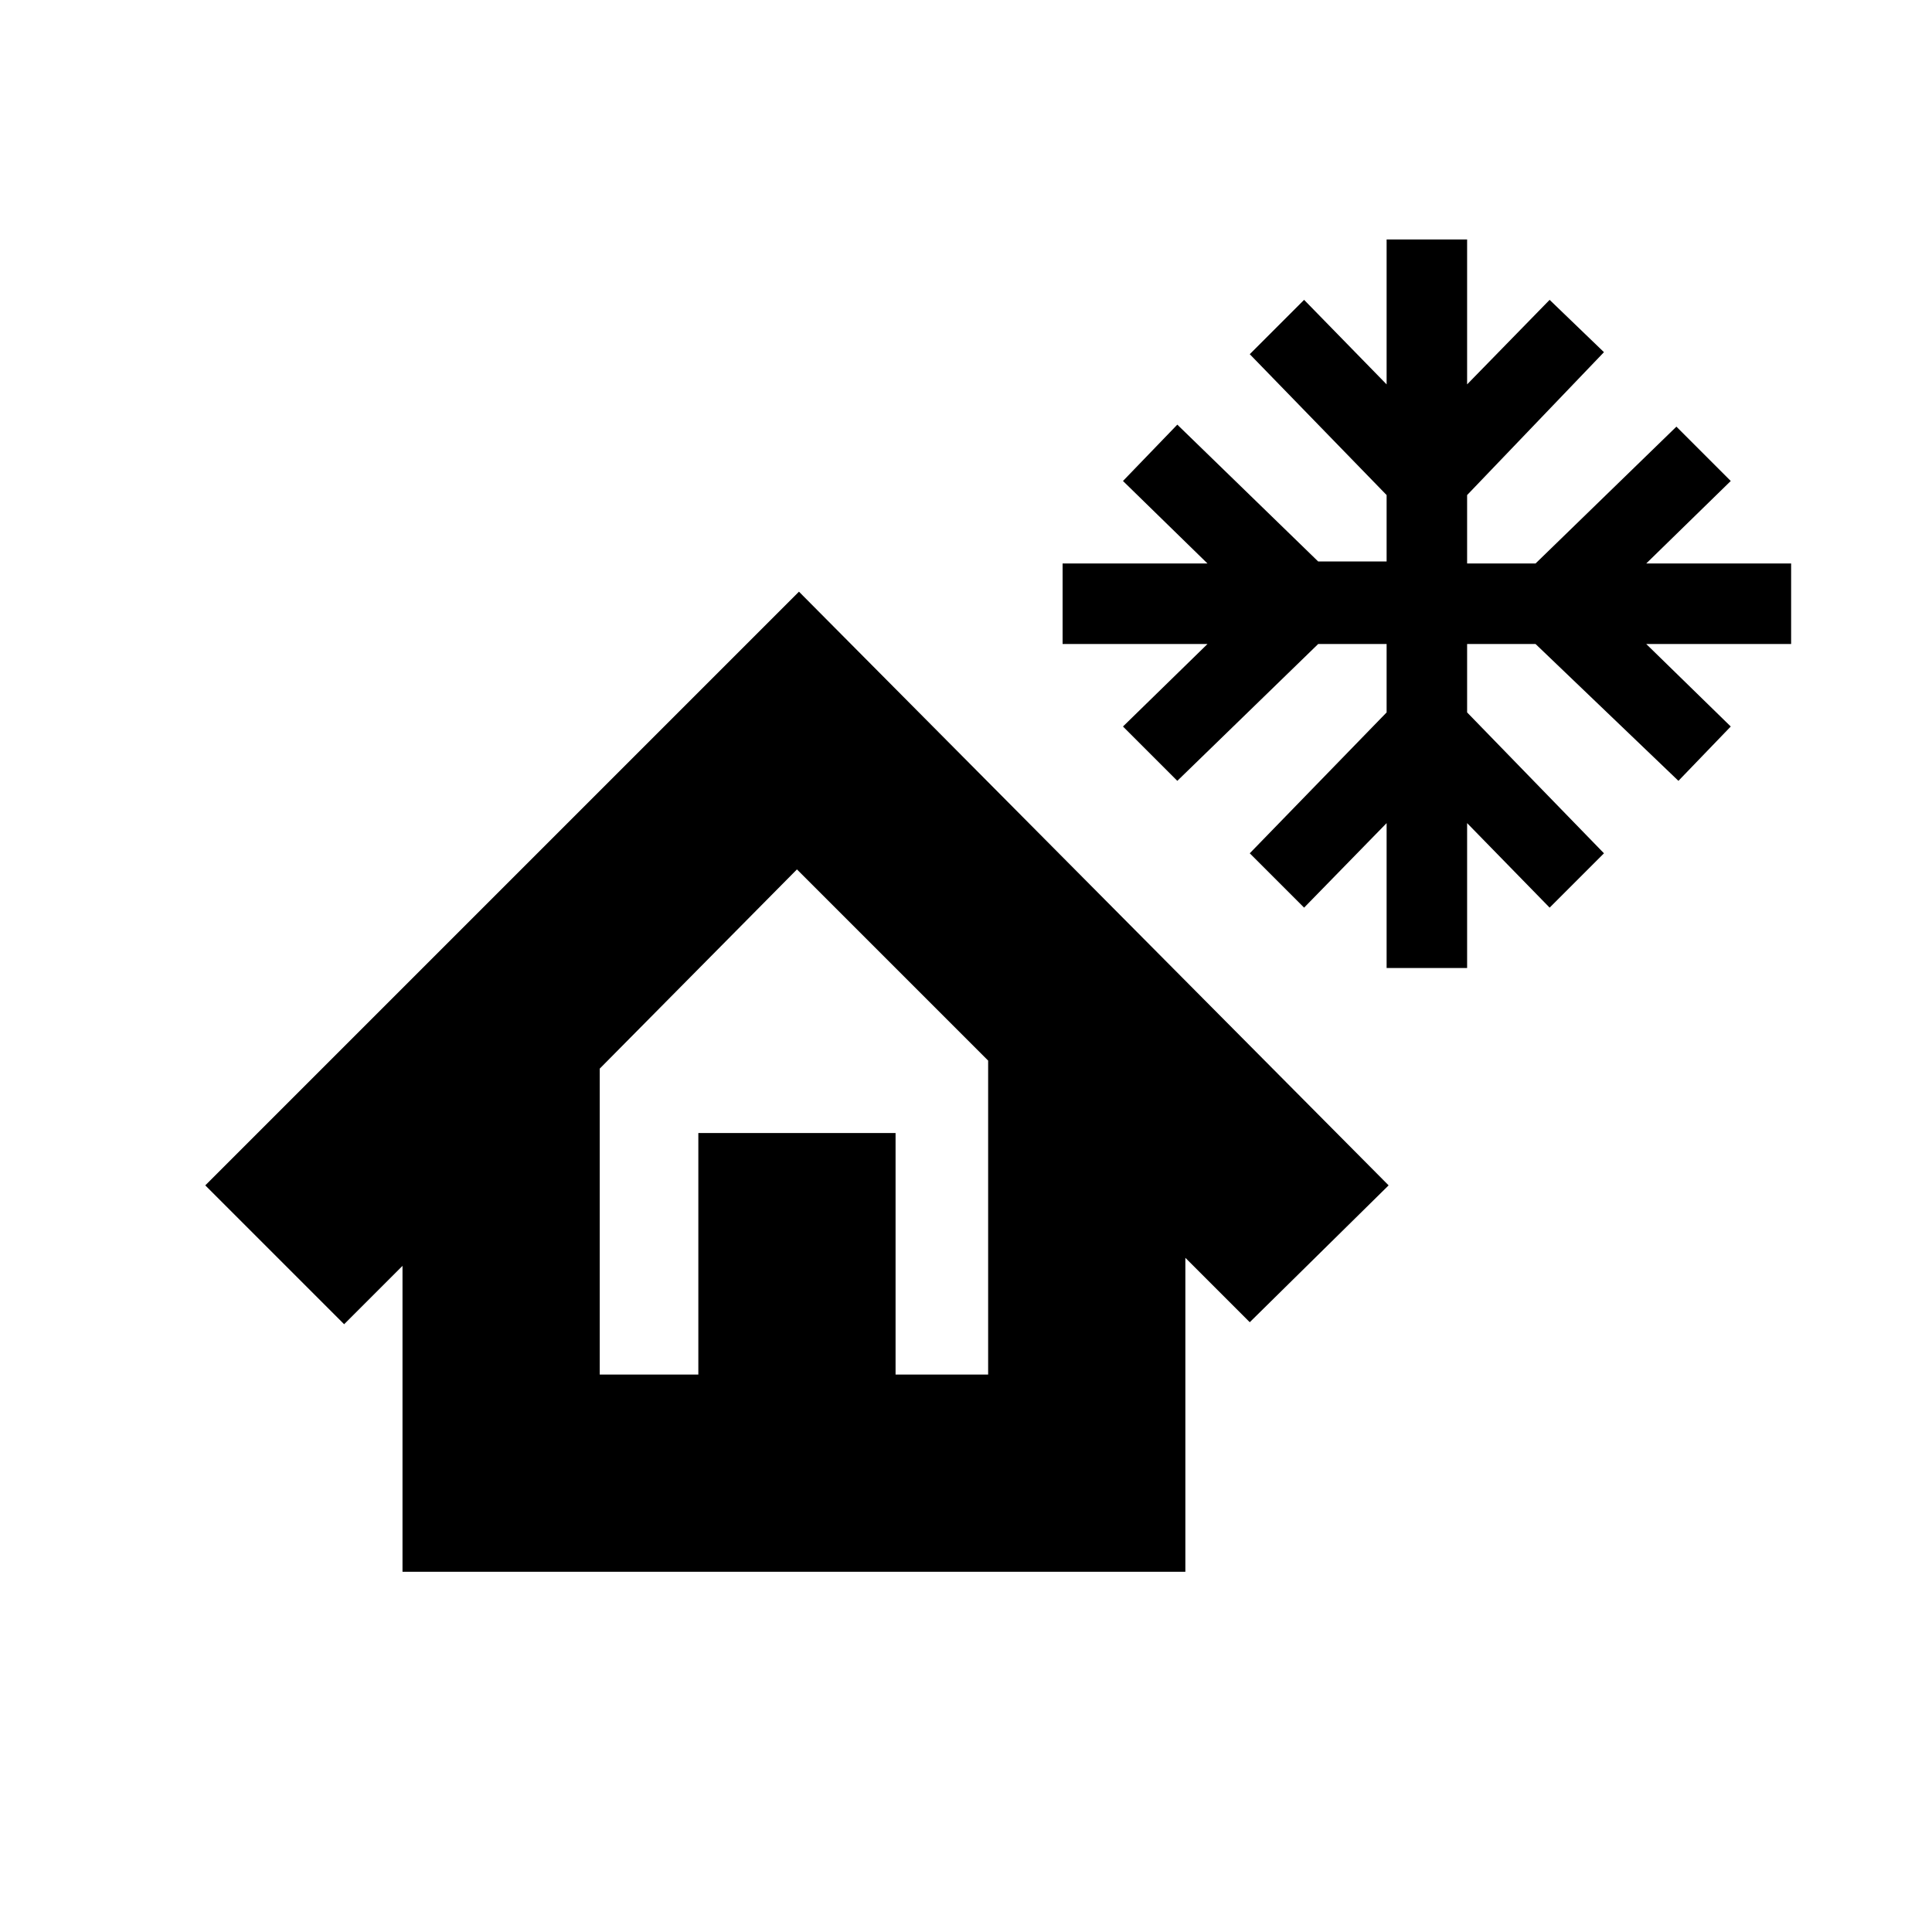 <svg xmlns="http://www.w3.org/2000/svg" height="20" viewBox="0 -960 960 960" width="20"><path d="M689-479v-72l-41 42-27-27 68-70v-34h-34l-70 68-27-27 42-41h-72v-40h72l-42-41 27-28 70 68h34v-33l-68-70 27-27 41 42v-72h40v72l41-42 27 26-68 71v34h34l70-68 27 27-42 41h72v40h-72l42 41-26 27-71-68h-34v34l68 70-27 27-41-42v72h-40Zm-68 176-32-32v156H200v-152l-29 29-69-69 295-295 293 295-69 68Zm-323 26h49v-120h98v120h46v-156l-95-95-98 99v152Zm0 0h193-193Z"/></svg>